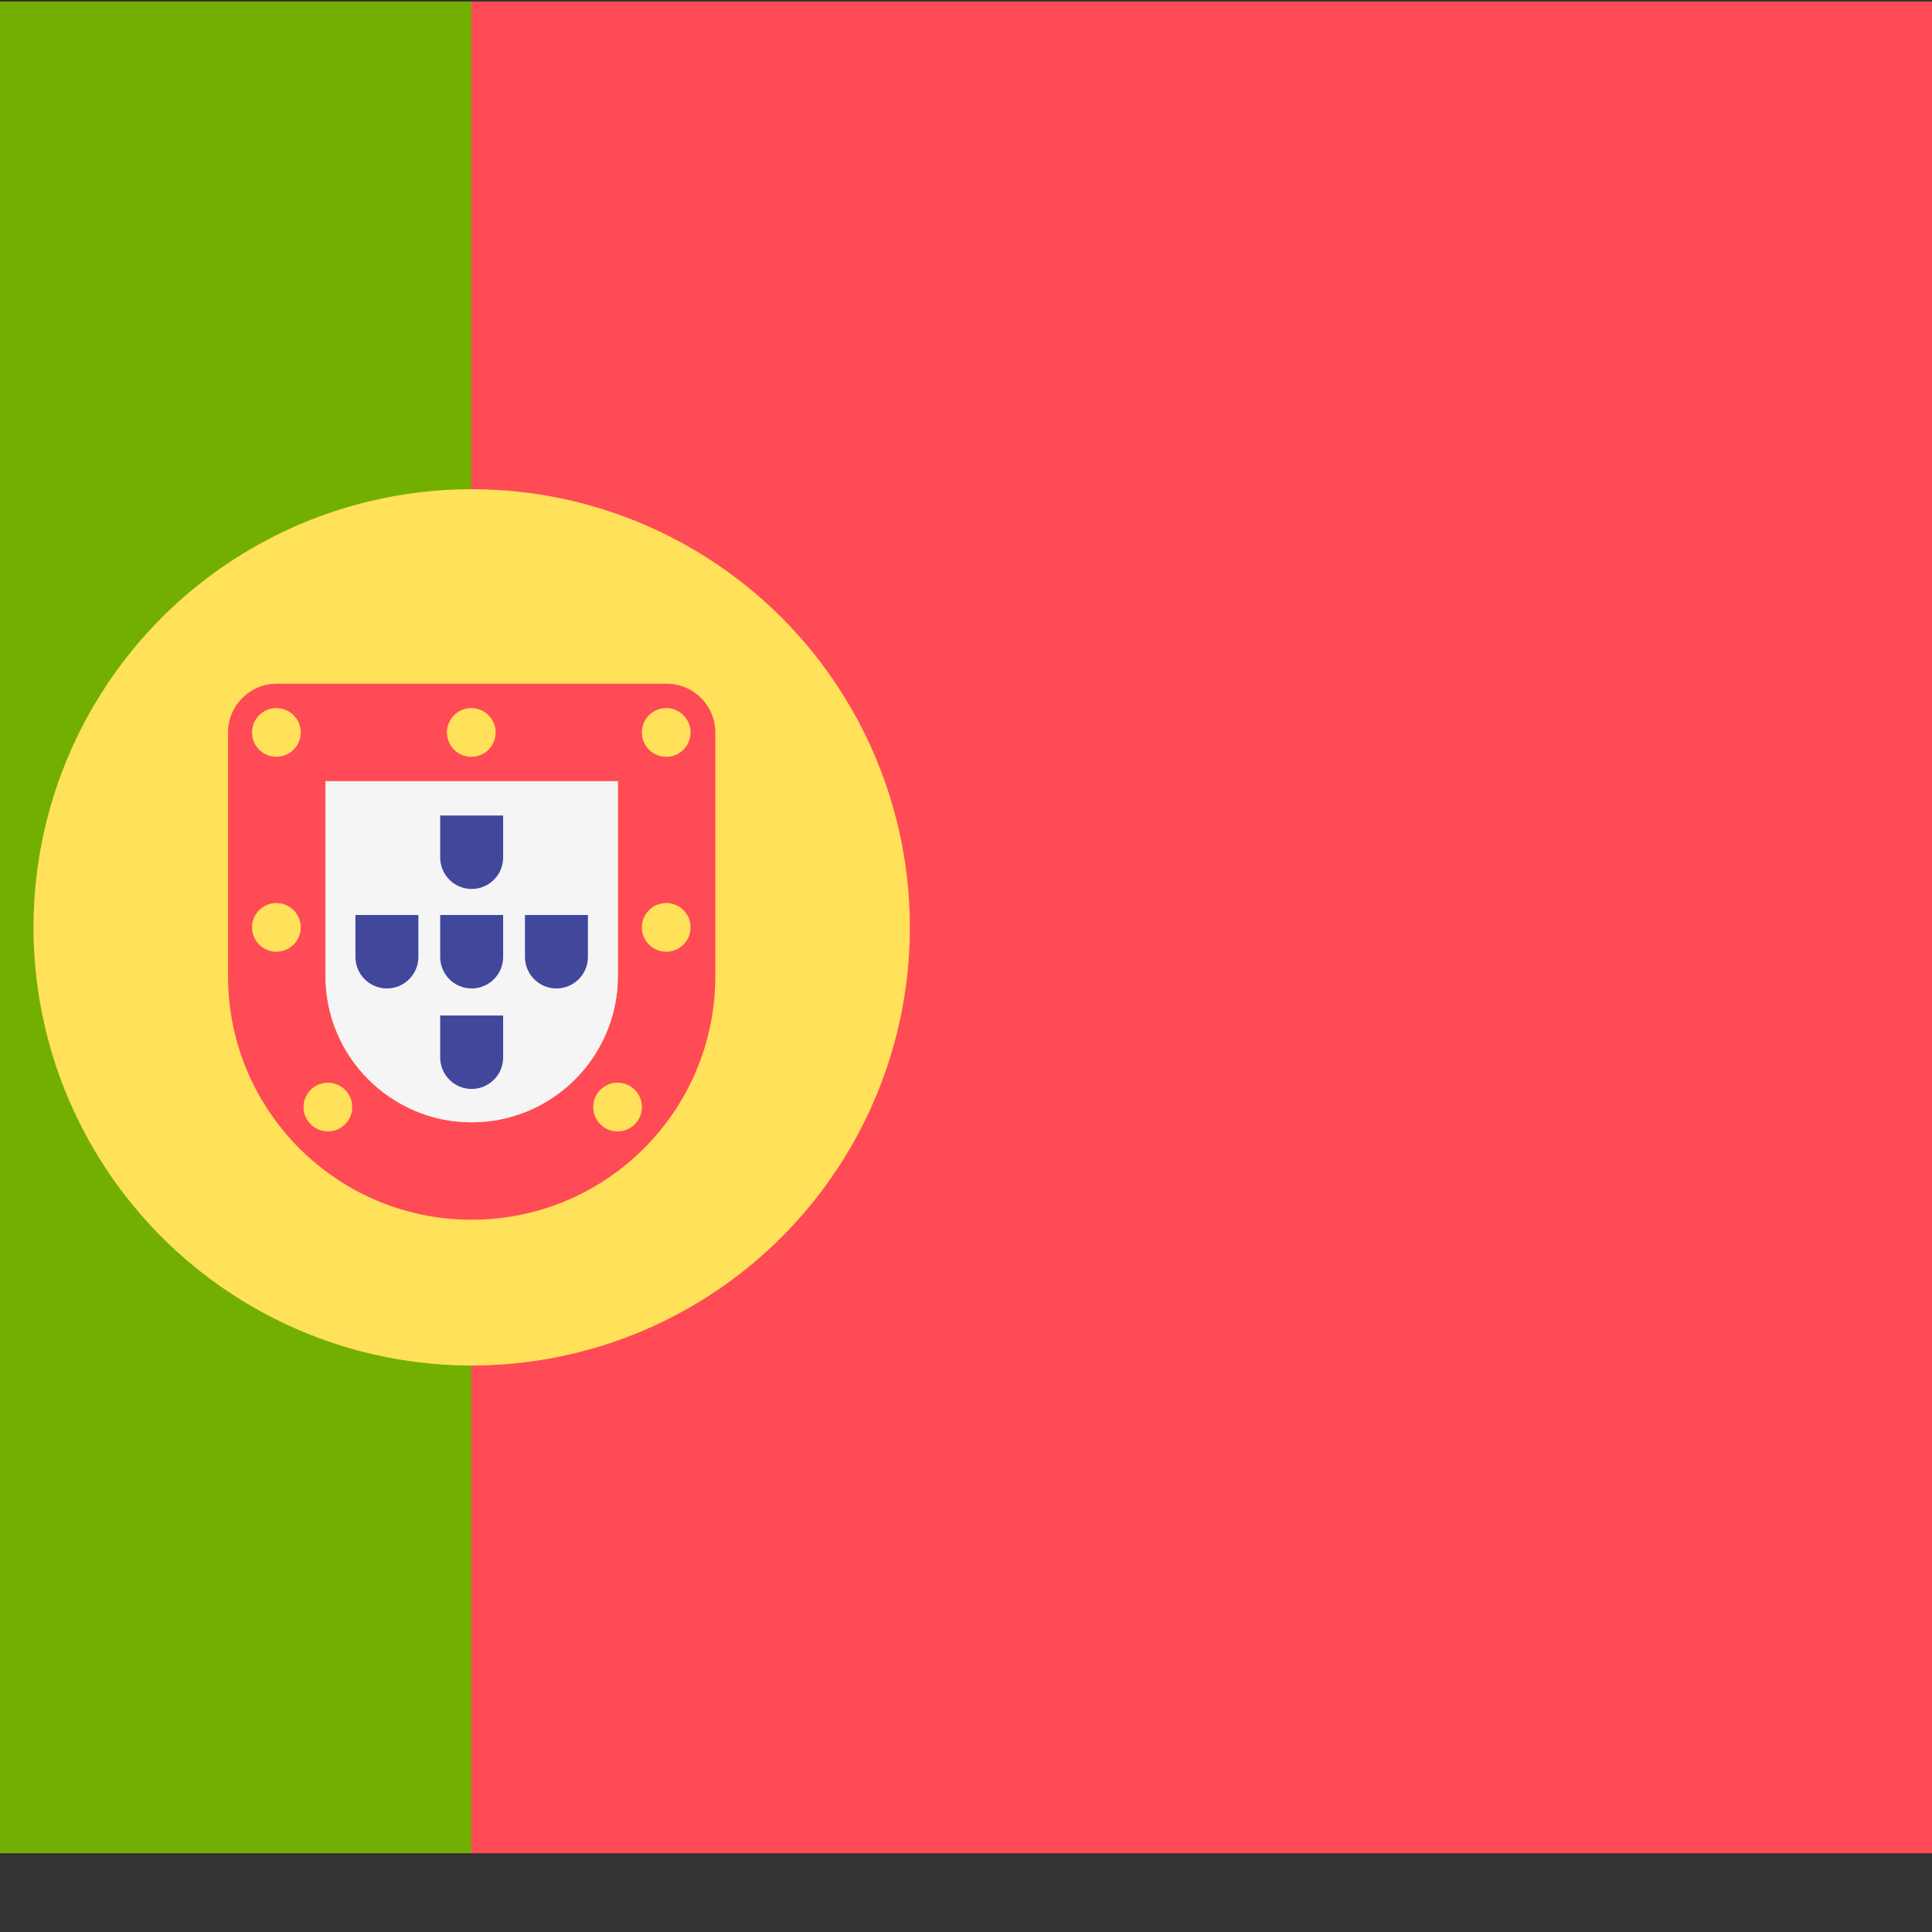 <?xml version="1.0" encoding="iso-8859-1"?>
<!-- Generator: Adobe Illustrator 19.0.0, SVG Export Plug-In . SVG Version: 6.00 Build 0)  -->
<svg xmlns="http://www.w3.org/2000/svg" xmlns:xlink="http://www.w3.org/1999/xlink" version="1.1" id="Layer_1" x="0px" y="0px" viewBox="100 88 350 350" style="enable-background:new 0 0 512.001 512.001;" xml:space="preserve">
<rect x="100" y="88" width="350" height="350" fill="#333333" stroke="none"/>
<path style="fill:#FF4B55;" d="M503.172,423.725H8.828c-4.875,0-8.828-3.953-8.828-8.828V97.104c0-4.875,3.953-8.828,8.828-8.828  h494.345c4.875,0,8.828,3.953,8.828,8.828v317.793C512,419.773,508.047,423.725,503.172,423.725z"/>
<path style="fill:#73AF00;" d="M185.379,88.277H8.828C3.953,88.277,0,92.229,0,97.104v317.793c0,4.875,3.953,8.828,8.828,8.828  H185.38V88.277H185.379z"/>
<circle style="fill:#FFE15A;" cx="185.45" cy="256.001" r="79.38"/>
<path style="fill:#FF4B55;" d="M211.932,229.518v35.31c0,14.603-11.88,26.483-26.483,26.483s-26.483-11.88-26.483-26.483v-35.31  H211.932 M220.759,211.863h-70.621c-4.875,0-8.828,3.953-8.828,8.828v44.138c0,24.376,19.762,44.138,44.138,44.138  s44.138-19.762,44.138-44.138v-44.138C229.587,215.816,225.634,211.863,220.759,211.863L220.759,211.863z"/>
<path style="fill:#F5F5F5;" d="M211.932,229.518v35.31c0,14.603-11.88,26.483-26.483,26.483s-26.483-11.88-26.483-26.483v-35.31  H211.932"/>
<g>
	<circle style="fill:#FFE15A;" cx="150.07" cy="220.691" r="4.414"/>
	<circle style="fill:#FFE15A;" cx="220.69" cy="220.691" r="4.414"/>
	<circle style="fill:#FFE15A;" cx="150.07" cy="256.001" r="4.414"/>
	<circle style="fill:#FFE15A;" cx="220.69" cy="256.001" r="4.414"/>
	<circle style="fill:#FFE15A;" cx="185.38" cy="220.691" r="4.414"/>
	<circle style="fill:#FFE15A;" cx="211.88" cy="288.551" r="4.414"/>
	<circle style="fill:#FFE15A;" cx="159.4" cy="288.551" r="4.414"/>
</g>
<g>
	<path style="fill:#41479B;" d="M191.149,253.763v7.602c0,3.144-2.558,5.702-5.702,5.702s-5.702-2.558-5.702-5.702v-7.602   L191.149,253.763"/>
	<path style="fill:#41479B;" d="M191.149,235.741v7.602c0,3.144-2.558,5.702-5.702,5.702s-5.702-2.558-5.702-5.702v-7.602H191.149"/>
	<path style="fill:#41479B;" d="M191.149,271.97v7.602c0,3.144-2.558,5.702-5.702,5.702s-5.702-2.558-5.702-5.702v-7.602H191.149"/>
	<path style="fill:#41479B;" d="M206.506,253.763v7.602c0,3.144-2.558,5.702-5.702,5.702s-5.702-2.558-5.702-5.702v-7.602   L206.506,253.763"/>
	<path style="fill:#41479B;" d="M175.794,253.763v7.602c0,3.144-2.558,5.702-5.702,5.702s-5.702-2.558-5.702-5.702v-7.602   L175.794,253.763"/>
</g>
<g>
</g>
<g>
</g>
<g>
</g>
<g>
</g>
<g>
</g>
<g>
</g>
<g>
</g>
<g>
</g>
<g>
</g>
<g>
</g>
<g>
</g>
<g>
</g>
<g>
</g>
<g>
</g>
<g>
</g>
</svg>
